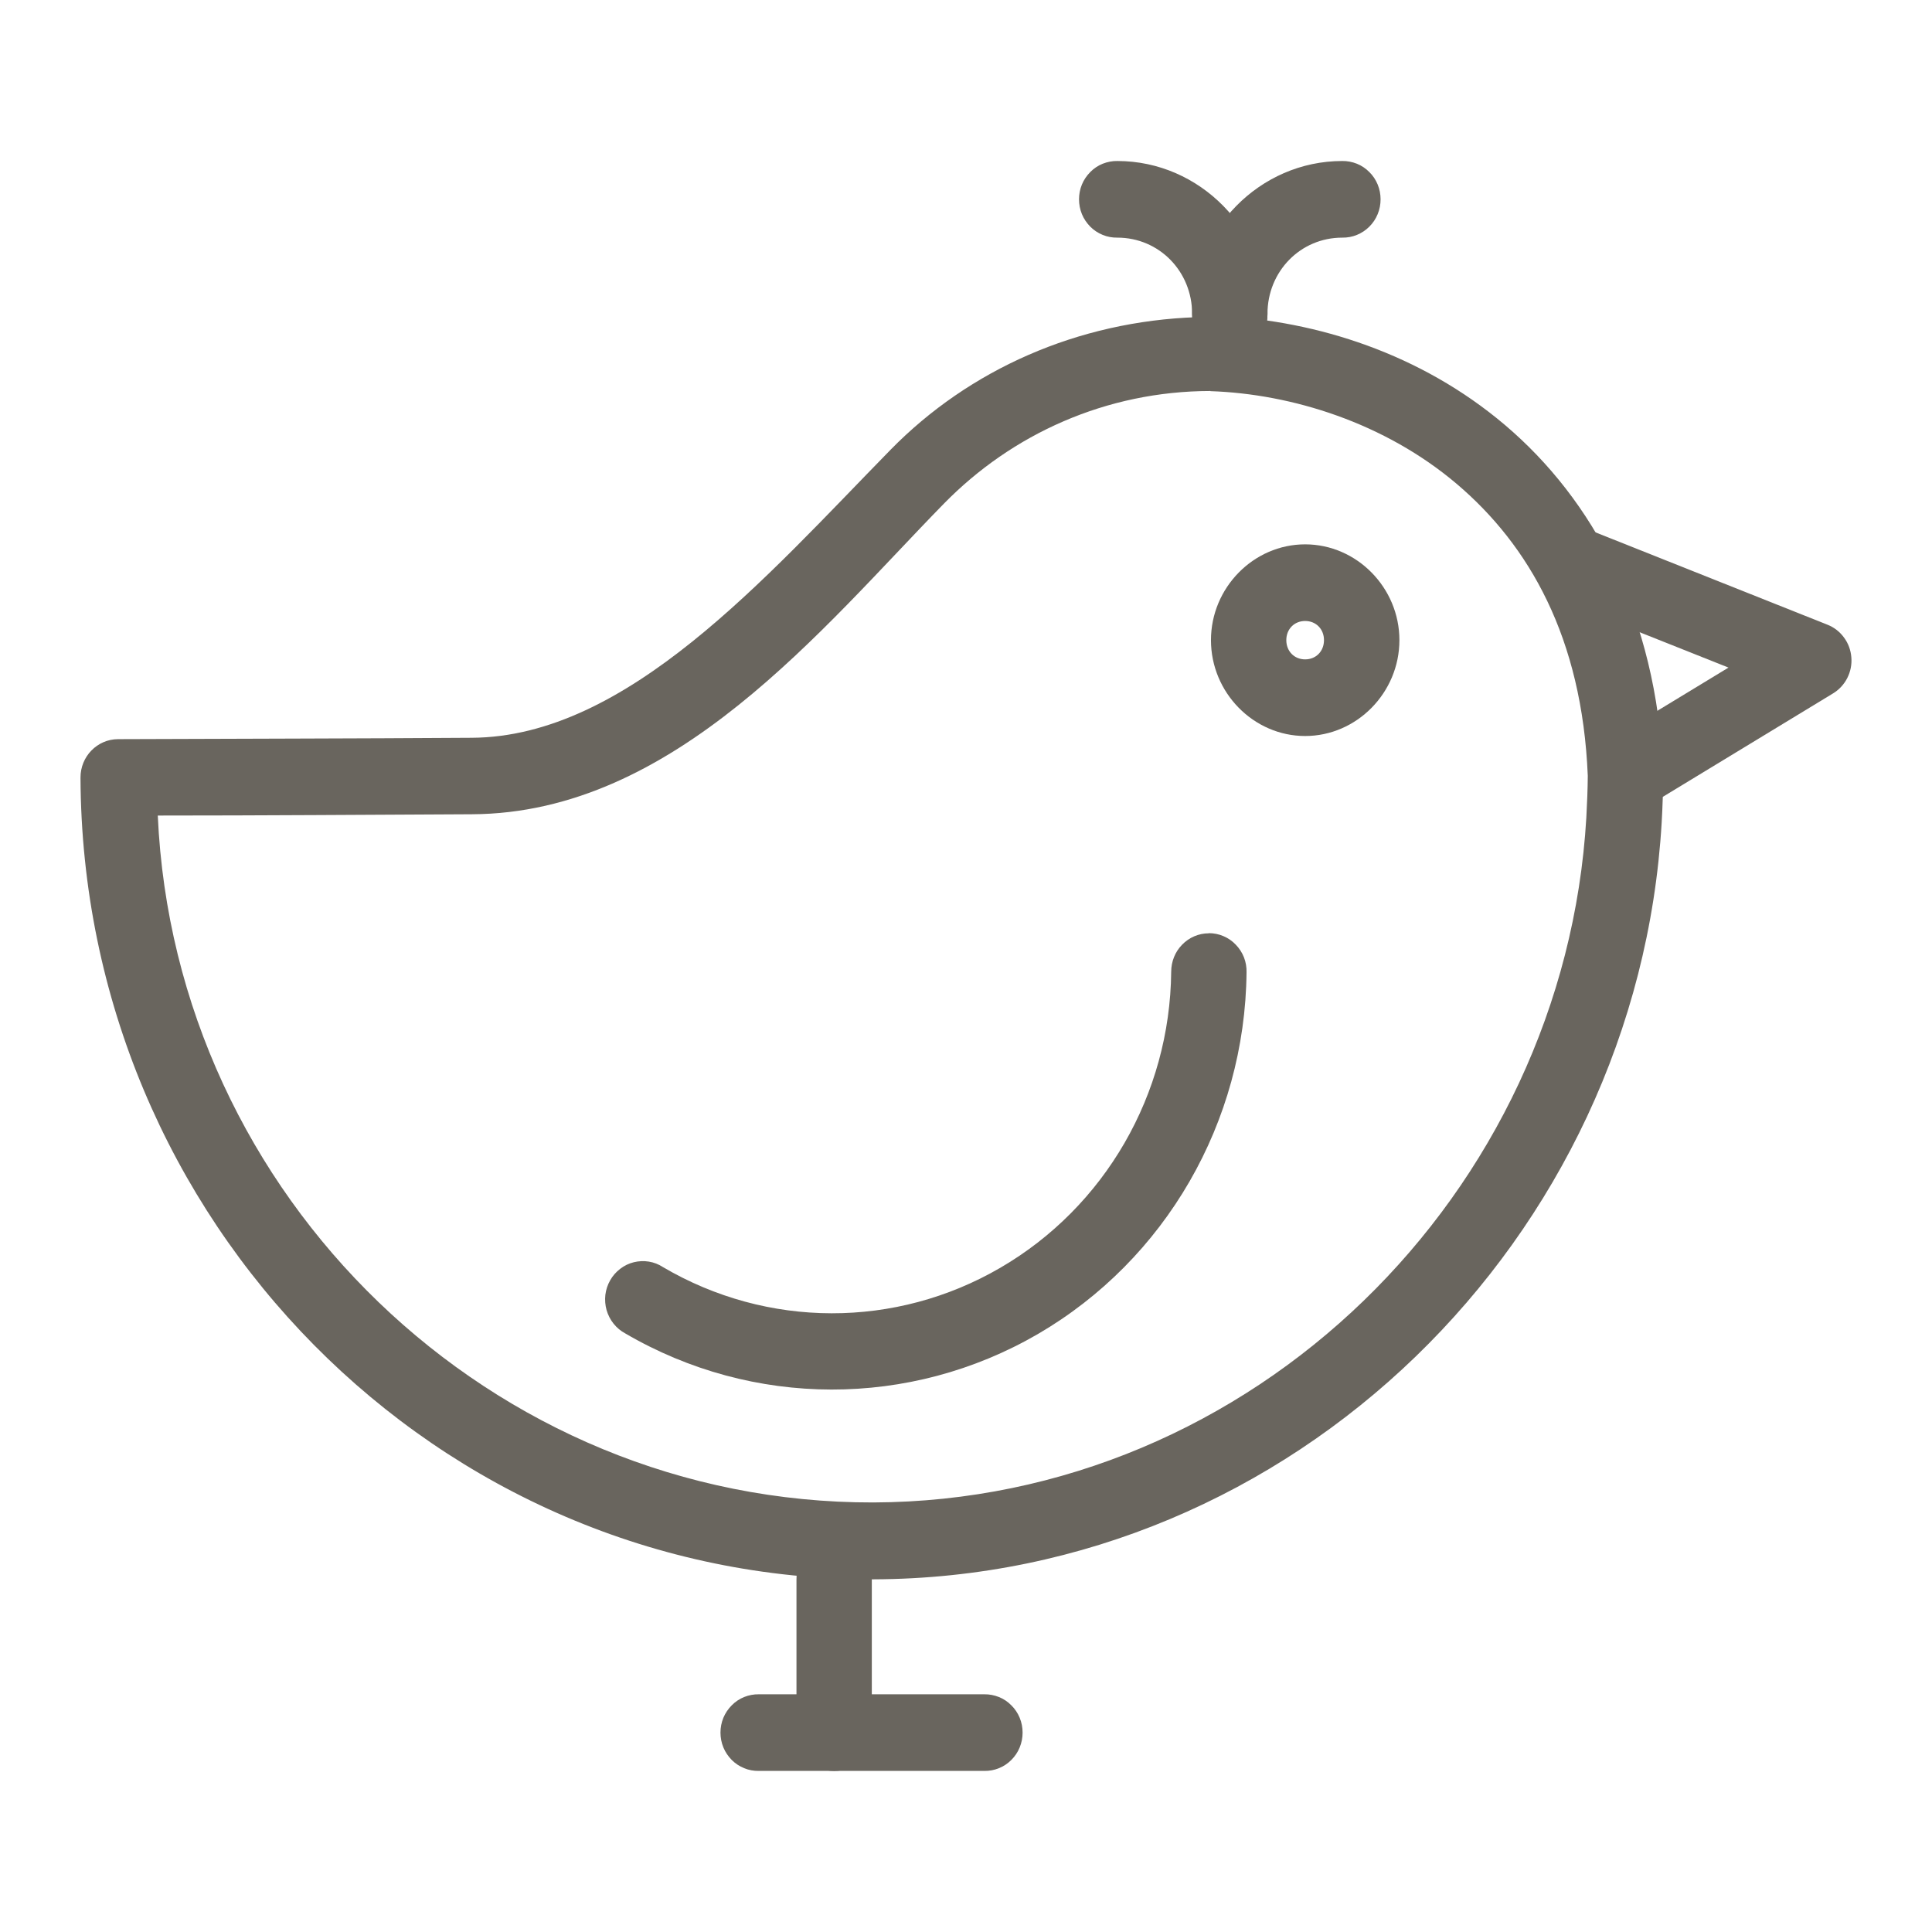 <svg width="24" height="24" viewBox="0 0 24 24" version="1.1" xmlns="http://www.w3.org/2000/svg" xmlns:xlink="http://www.w3.org/1999/xlink">
<g id="Canvas" fill="none">
<g id="Icons/Twitter" clip-path="url(#clip0)">
<g id="sparrow">
<g id="Group">
<g id="Vector">
<path d="M 14.043 -3.75745e-05C 13.983 0 13.923 0.012 13.868 0.035C 12.389 0.085 11.04 0.685 10.064 1.681C 8.508 3.27 6.791 5.252 4.857 5.26C 3.394 5.27 1.929 5.271 0.466 5.277C 0.208 5.278 -0.001 5.492 3.45738e-06 5.755C 0.021 11.264 4.434 15.725 9.85 15.714C 15.057 15.697 19.34 11.487 19.642 6.311C 19.653 6.128 19.66 5.906 19.66 5.716C 19.66 5.707 19.66 5.703 19.66 5.695C 19.581 3.736 18.781 2.297 17.697 1.376C 16.646 0.484 15.353 0.082 14.175 0.022C 14.149 0.013 14.123 0.008 14.096 0.003C 14.085 0.002 14.074 0.003 14.063 0.003C 14.061 0.002 14.059 0.002 14.057 0.003C 14.053 0.003 14.048 0.003 14.043 0.003L 14.043 -3.75745e-05ZM 14.036 0.954C 15.049 0.988 16.202 1.348 17.097 2.107C 17.993 2.868 18.654 4.013 18.724 5.733C 18.724 5.733 18.724 5.734 18.724 5.733C 18.723 5.89 18.715 6.091 18.706 6.251C 18.433 10.925 14.559 14.743 9.848 14.759C 5.104 14.769 1.172 10.963 0.96 6.226C 2.233 6.226 3.583 6.216 4.86 6.21C 7.383 6.2 9.217 3.892 10.726 2.351C 11.572 1.487 12.74 0.954 14.036 0.952L 14.036 0.954Z" transform="translate(1 3.905)" fill="#69655E"/>
</g>
<g id="Vector_2">
<path d="M 7.498 0.002C 7.374 0.002 7.255 0.053 7.168 0.143C 7.08 0.232 7.032 0.354 7.032 0.48C 7.017 2.003 6.209 3.401 4.909 4.157C 3.609 4.913 2.016 4.911 0.718 4.148C 0.665 4.113 0.605 4.09 0.543 4.08C 0.481 4.07 0.417 4.073 0.356 4.088C 0.295 4.103 0.237 4.131 0.187 4.17C 0.137 4.208 0.094 4.257 0.063 4.312C 0.031 4.368 0.011 4.429 0.003 4.493C -0.004 4.556 0.001 4.621 0.018 4.682C 0.036 4.744 0.065 4.801 0.105 4.851C 0.145 4.901 0.194 4.942 0.25 4.972C 1.835 5.899 3.786 5.902 5.374 4.981C 6.961 4.058 7.95 2.347 7.968 0.487C 7.97 0.424 7.959 0.36 7.936 0.301C 7.913 0.242 7.878 0.188 7.834 0.143C 7.791 0.097 7.738 0.061 7.681 0.037C 7.623 0.012 7.561 -0 7.498 6.10987e-05L 7.498 0.002Z" transform="translate(7.517 11.592)" fill="#69655E"/>
</g>
<g id="Vector_3">
<path fill-rule="evenodd" clip-rule="evenodd" d="M 0.34 5.76638e-05L 9.88509e-08 0.887L 2.216 1.769L 0.596 2.753L 1.077 3.571L 3.516 2.089C 3.591 2.043 3.652 1.977 3.692 1.898C 3.732 1.818 3.75 1.73 3.742 1.641C 3.735 1.552 3.704 1.467 3.651 1.396C 3.599 1.324 3.528 1.269 3.447 1.237L 0.34 5.76638e-05Z" transform="translate(19.256 6.524)" fill="#69655E"/>
</g>
<g id="Vector_4">
<path fill-rule="evenodd" clip-rule="evenodd" d="M 0.461 6.40408e-05C 0.399 0.001 0.339 0.014 0.282 0.039C 0.226 0.064 0.175 0.1 0.132 0.145C 0.089 0.19 0.056 0.243 0.033 0.301C 0.01 0.359 -0.001 0.421 5.7163e-05 0.484L 5.7163e-05 2.375C -0.001 2.438 0.011 2.501 0.034 2.56C 0.057 2.618 0.091 2.671 0.135 2.716C 0.178 2.761 0.23 2.797 0.287 2.821C 0.345 2.846 0.406 2.858 0.468 2.858C 0.53 2.858 0.592 2.846 0.649 2.821C 0.706 2.797 0.758 2.761 0.801 2.716C 0.845 2.671 0.879 2.618 0.903 2.56C 0.926 2.501 0.937 2.438 0.936 2.375L 0.936 0.484C 0.937 0.42 0.926 0.357 0.902 0.297C 0.879 0.238 0.844 0.185 0.799 0.139C 0.755 0.094 0.702 0.059 0.644 0.035C 0.586 0.011 0.524 -0.001 0.461 6.40408e-05Z" transform="translate(9.894 19.142)" fill="#69655E"/>
</g>
<g id="Vector_5">
<path fill-rule="evenodd" clip-rule="evenodd" d="M 0.476 5.09139e-05C 0.414 -0.001 0.352 0.011 0.294 0.034C 0.237 0.057 0.184 0.092 0.14 0.137C 0.096 0.181 0.06 0.234 0.036 0.292C 0.012 0.35 1.49206e-07 0.413 1.49206e-07 0.476C 1.49206e-07 0.539 0.012 0.602 0.036 0.66C 0.06 0.719 0.096 0.771 0.14 0.816C 0.184 0.86 0.237 0.895 0.294 0.918C 0.352 0.942 0.414 0.953 0.476 0.952L 3.277 0.952C 3.339 0.953 3.401 0.942 3.459 0.918C 3.517 0.895 3.569 0.86 3.613 0.816C 3.658 0.771 3.693 0.719 3.717 0.66C 3.741 0.602 3.753 0.539 3.753 0.476C 3.753 0.413 3.741 0.35 3.717 0.292C 3.693 0.234 3.658 0.181 3.613 0.137C 3.569 0.092 3.517 0.057 3.459 0.034C 3.401 0.011 3.339 -0.001 3.277 5.09139e-05L 0.476 5.09139e-05Z" transform="translate(8.95 21.047)" fill="#69655E"/>
</g>
<g id="Vector_6">
<path d="M 1.17 5.76638e-05C 0.529 5.76638e-05 7.62809e-07 0.539 7.62809e-07 1.19C 7.62809e-07 1.842 0.529 2.381 1.17 2.381C 1.811 2.381 2.341 1.842 2.341 1.19C 2.341 0.539 1.811 5.76638e-05 1.17 5.76638e-05ZM 1.17 0.952C 1.305 0.952 1.404 1.053 1.404 1.19C 1.404 1.328 1.305 1.429 1.17 1.429C 1.035 1.429 0.936 1.328 0.936 1.19C 0.936 1.053 1.035 0.952 1.17 0.952Z" transform="translate(15.043 6.762)" fill="#69655E"/>
</g>
<g id="Vector_7">
<path d="M 0.476 7.18789e-05C 0.414 -0.001 0.352 0.011 0.294 0.034C 0.237 0.057 0.184 0.092 0.14 0.137C 0.096 0.181 0.06 0.234 0.036 0.292C 0.012 0.35 -3.26401e-08 0.413 -3.26401e-08 0.476C -3.26401e-08 0.539 0.012 0.602 0.036 0.66C 0.06 0.719 0.096 0.771 0.14 0.816C 0.184 0.86 0.237 0.895 0.294 0.918C 0.352 0.942 0.414 0.953 0.476 0.952C 0.995 0.952 1.405 1.371 1.405 1.899C 1.404 1.962 1.415 2.025 1.439 2.083C 1.462 2.142 1.496 2.195 1.54 2.24C 1.583 2.285 1.635 2.321 1.692 2.345C 1.75 2.37 1.811 2.382 1.873 2.382C 1.935 2.382 1.996 2.37 2.054 2.345C 2.111 2.321 2.163 2.285 2.206 2.24C 2.25 2.195 2.284 2.142 2.307 2.083C 2.331 2.025 2.342 1.962 2.341 1.899C 2.341 0.857 1.501 7.18789e-05 0.476 7.18789e-05Z" transform="translate(13.404 2)" fill="#69655E"/>
</g>
<g id="Vector_8">
<path d="M 1.865 7.18789e-05C 0.84 7.18789e-05 3.70017e-05 0.857 4.63634e-05 1.899C -0.001 1.962 0.011 2.025 0.034 2.083C 0.057 2.142 0.091 2.195 0.135 2.24C 0.178 2.285 0.23 2.321 0.287 2.345C 0.345 2.37 0.406 2.382 0.468 2.382C 0.53 2.382 0.592 2.37 0.649 2.345C 0.706 2.321 0.758 2.285 0.802 2.24C 0.845 2.195 0.879 2.142 0.903 2.083C 0.926 2.025 0.937 1.962 0.936 1.899C 0.936 1.371 1.346 0.952 1.865 0.952C 1.927 0.953 1.989 0.942 2.047 0.918C 2.104 0.895 2.157 0.86 2.201 0.816C 2.246 0.771 2.281 0.719 2.305 0.66C 2.329 0.602 2.341 0.539 2.341 0.476C 2.341 0.413 2.329 0.35 2.305 0.292C 2.281 0.234 2.246 0.181 2.201 0.137C 2.157 0.092 2.104 0.057 2.047 0.034C 1.989 0.011 1.927 -0.001 1.865 7.18789e-05Z" transform="translate(14.809 2)" fill="#69655E"/>
</g>
</g>
</g>
</g>
</g>
<defs>

<clipPath id="clip0">
<rect width="24" height="24" fill="white"/>
</clipPath>

</defs>
</svg>


